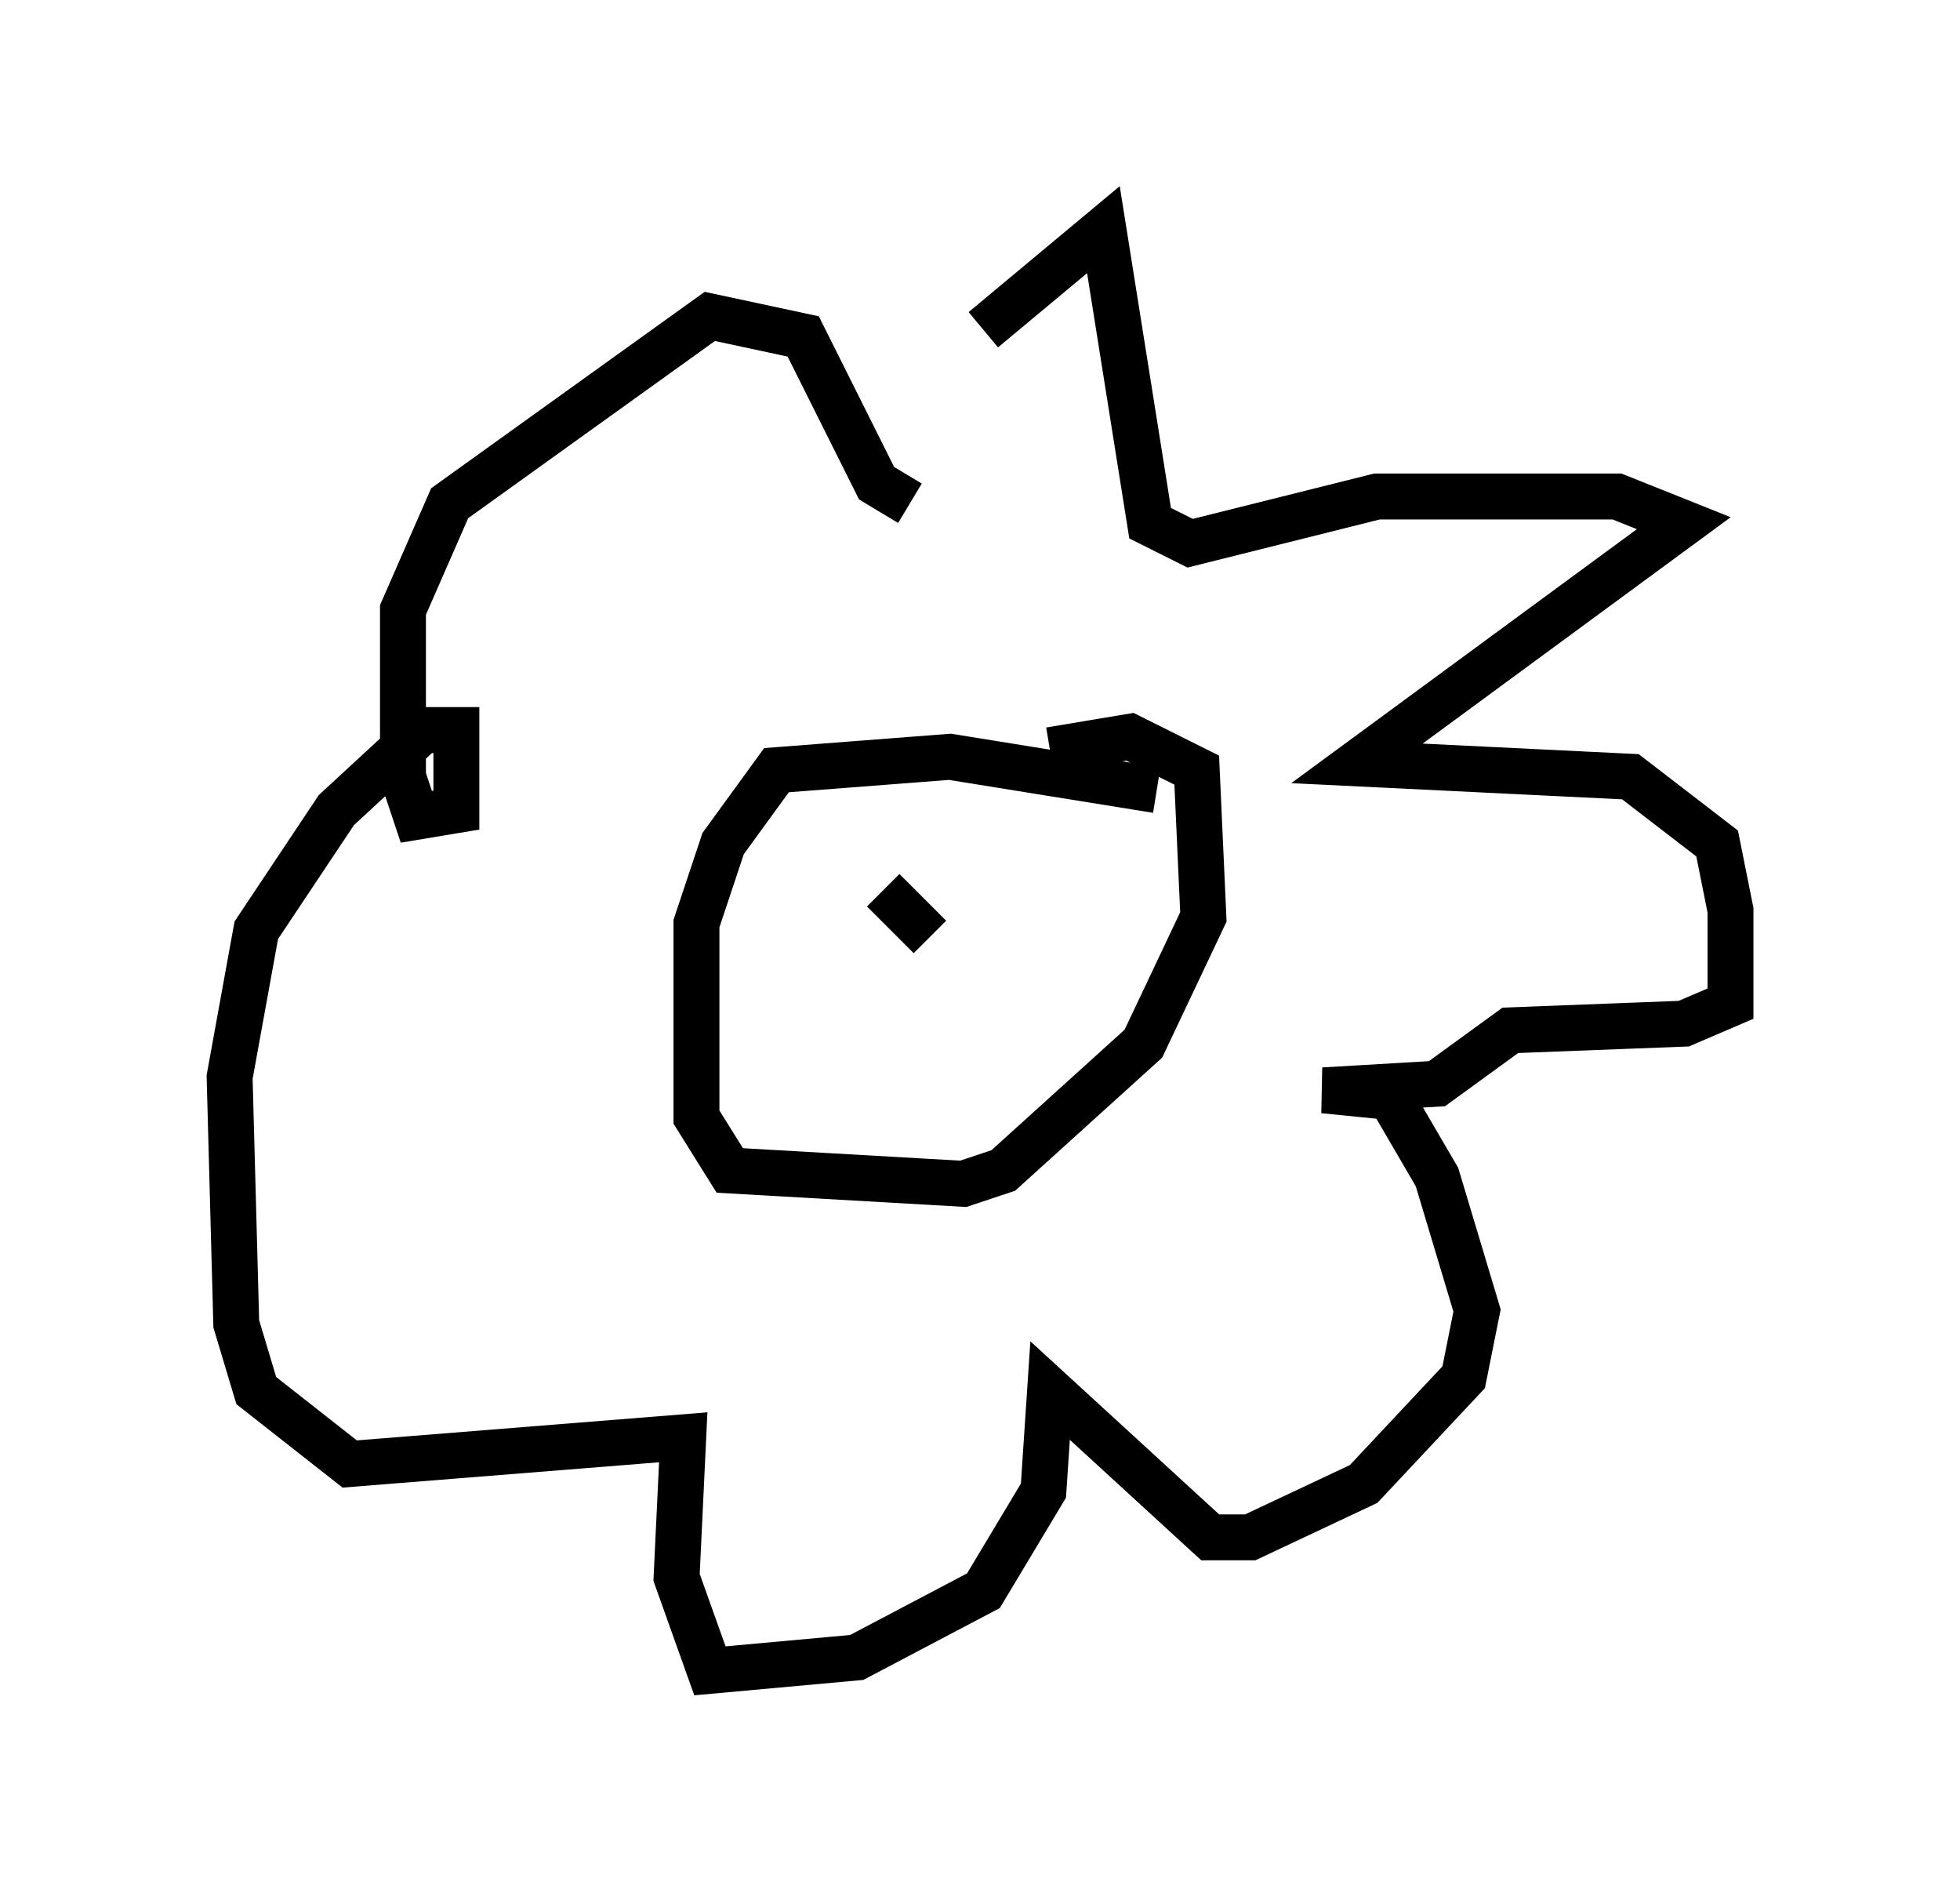 <?xml version="1.0" encoding="utf-8" ?>
<svg baseProfile="full" height="41.374" version="1.1" width="42.681" xmlns="http://www.w3.org/2000/svg" xmlns:ev="http://www.w3.org/2001/xml-events" xmlns:xlink="http://www.w3.org/1999/xlink"><defs /><rect fill="white" height="41.374" width="42.681" x="0" y="0" /><path d="M19.525, 9.648 m1.888, -2.469 l2.615, -2.179 1.017, 6.391 l0.872, 0.436 4.067, -1.017 l5.229, 0.0 1.453, 0.581 l-7.117, 5.229 5.955, 0.291 l1.888, 1.453 0.291, 1.453 l0.0, 2.034 -1.017, 0.436 l-3.777, 0.145 -1.598, 1.162 l-2.469, 0.145 1.453, 0.145 l1.017, 1.743 0.872, 2.905 l-0.291, 1.453 -2.179, 2.324 l-2.469, 1.162 -0.872, 0.0 l-3.486, -3.196 -0.145, 2.179 l-1.307, 2.179 -2.76, 1.453 l-3.196, 0.291 -0.726, -2.034 l0.145, -3.05 -7.263, 0.581 l-2.034, -1.598 -0.436, -1.453 l-0.145, -5.374 0.581, -3.196 l1.743, -2.615 1.888, -1.743 l0.726, 0.0 0.0, 1.743 l-0.872, 0.145 -0.291, -0.872 l0.0, -3.631 1.017, -2.324 l5.665, -4.067 2.034, 0.436 l1.598, 3.196 0.726, 0.436 m5.374, 6.246 l-4.503, -0.726 -3.777, 0.291 l-1.162, 1.598 -0.581, 1.743 l0.0, 4.212 0.726, 1.162 l5.084, 0.291 0.872, -0.291 l3.05, -2.76 1.307, -2.76 l-0.145, -3.196 -1.453, -0.726 l-1.743, 0.291 m-4.067, 3.196 l0.0, 0.0 m0.145, 0.145 l0.0, 0.0 m0.291, -0.291 l1.017, 1.017 m4.067, -1.162 l0.0, 0.0 " fill="none" stroke="black" stroke-width="1" /></svg>